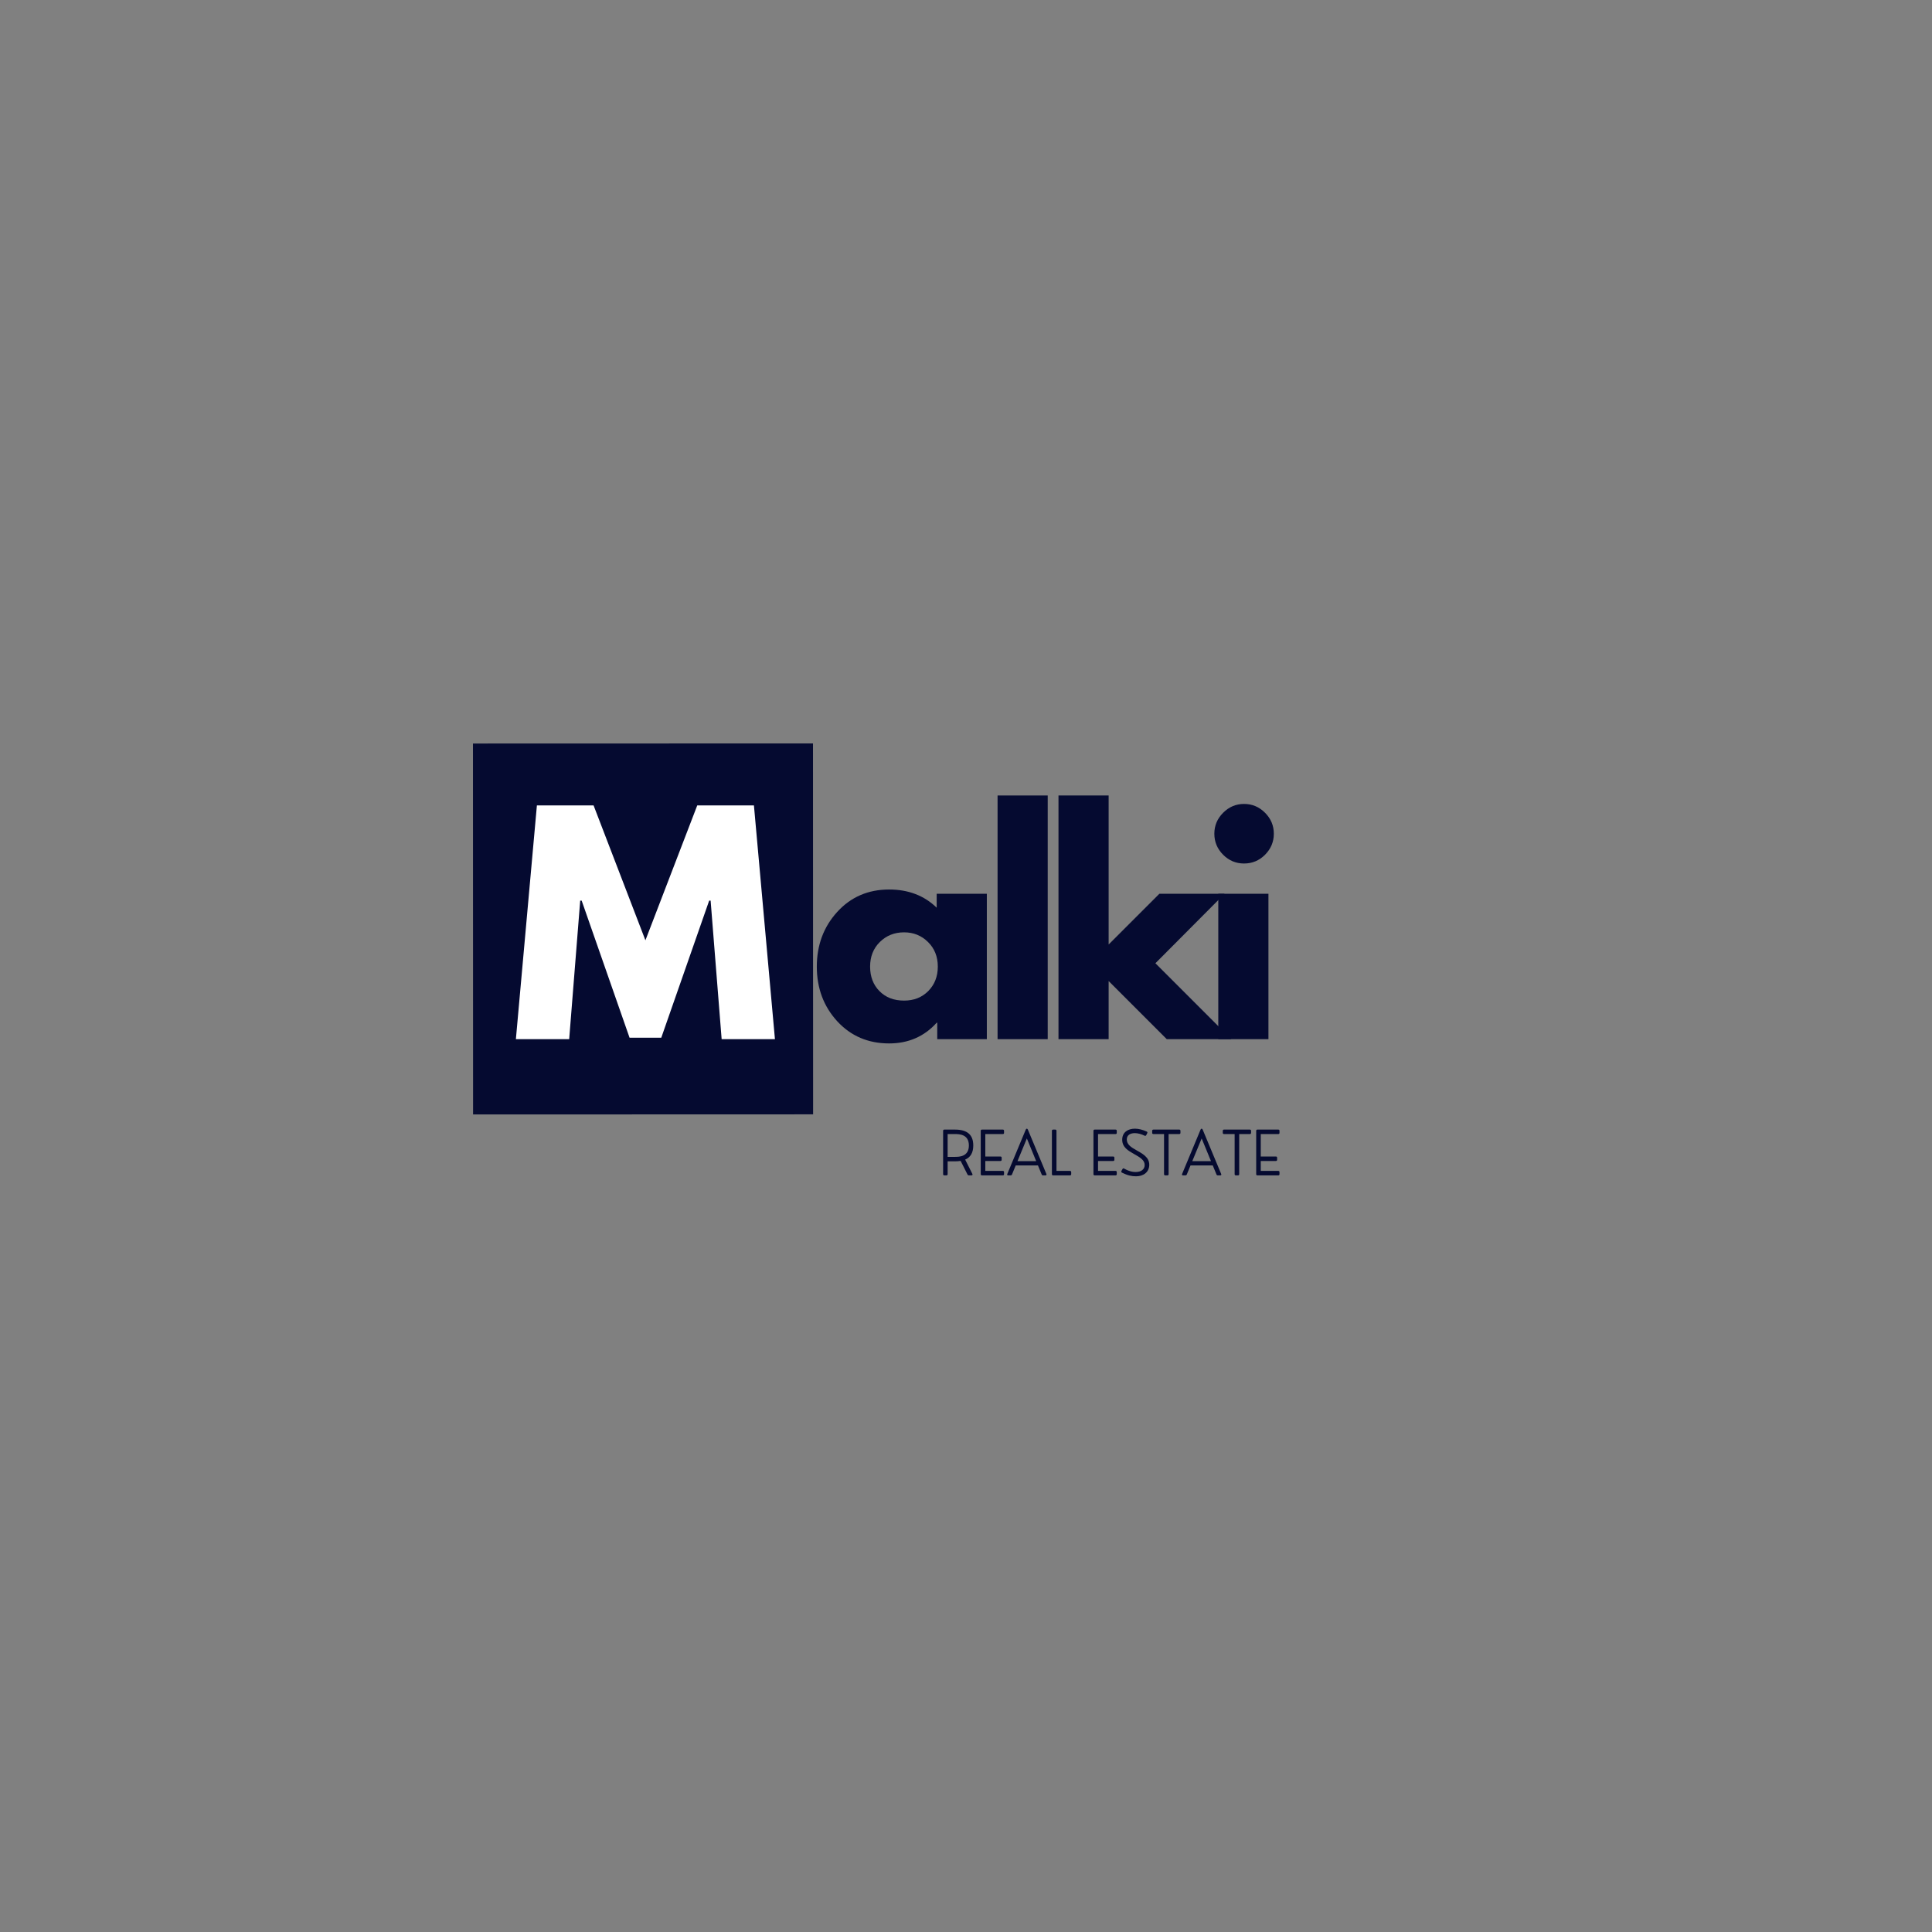 <?xml version="1.0" encoding="UTF-8"?>
<svg xmlns="http://www.w3.org/2000/svg" xmlns:xlink="http://www.w3.org/1999/xlink" width="375pt" height="375pt" viewBox="0 0 375 375" version="1.2">
<rect x="0" y="0" width="375" height="375" fill="#808080" stroke="none"/>
<defs>
<g>
<symbol overflow="visible" id="glyph0-0">
<path style="stroke:none;" d=""/>
</symbol>
<symbol overflow="visible" id="glyph0-1">
<path style="stroke:none;" d="M 40.812 0 L 38.672 -26.891 L 38.391 -26.891 L 29.094 -0.281 L 22.938 -0.281 L 13.641 -26.891 L 13.359 -26.891 L 11.219 0 L 0.875 0 L 4.953 -45.375 L 15.953 -45.375 L 26.016 -19.188 L 36.078 -45.375 L 47.078 -45.375 L 51.156 0 Z M 40.812 0 "/>
</symbol>
<symbol overflow="visible" id="glyph0-2">
<path style="stroke:none;" d=""/>
</symbol>
<symbol overflow="visible" id="glyph0-3">
<path style="stroke:none;" d="M 5.219 -3.484 C 2.582 -6.367 1.266 -9.898 1.266 -14.078 C 1.266 -18.254 2.582 -21.789 5.219 -24.688 C 7.863 -27.594 11.223 -29.047 15.297 -29.047 C 19.035 -29.047 22.113 -27.867 24.531 -25.516 L 24.531 -28.219 L 34.266 -28.219 L 34.266 0 L 24.641 0 L 24.641 -3.188 L 24.531 -3.188 C 22.113 -0.508 19.035 0.828 15.297 0.828 C 11.223 0.828 7.863 -0.609 5.219 -3.484 Z M 13.5 -18.859 C 12.238 -17.617 11.609 -16.023 11.609 -14.078 C 11.609 -12.141 12.211 -10.555 13.422 -9.328 C 14.629 -8.098 16.223 -7.484 18.203 -7.484 C 20.109 -7.484 21.676 -8.102 22.906 -9.344 C 24.133 -10.594 24.75 -12.172 24.75 -14.078 C 24.75 -16.023 24.113 -17.617 22.844 -18.859 C 21.582 -20.109 20.035 -20.734 18.203 -20.734 C 16.336 -20.734 14.77 -20.109 13.5 -18.859 Z M 13.5 -18.859 "/>
</symbol>
<symbol overflow="visible" id="glyph0-4">
<path style="stroke:none;" d="M 3.297 0 L 3.297 -47.297 L 13.031 -47.297 L 13.031 0 Z M 3.297 0 "/>
</symbol>
<symbol overflow="visible" id="glyph0-5">
<path style="stroke:none;" d="M 35.531 -28.219 L 22.109 -14.734 L 36.844 0 L 24.312 0 L 13.031 -11.281 L 13.031 0 L 3.297 0 L 3.297 -47.297 L 13.031 -47.297 L 13.031 -18.375 L 22.875 -28.219 Z M 35.531 -28.219 "/>
</symbol>
<symbol overflow="visible" id="glyph0-6">
<path style="stroke:none;" d="M 4.234 -43.938 C 5.367 -45.082 6.723 -45.656 8.297 -45.656 C 9.879 -45.656 11.238 -45.082 12.375 -43.938 C 13.508 -42.801 14.078 -41.445 14.078 -39.875 C 14.078 -38.301 13.508 -36.941 12.375 -35.797 C 11.238 -34.66 9.879 -34.094 8.297 -34.094 C 6.723 -34.094 5.367 -34.66 4.234 -35.797 C 3.098 -36.941 2.531 -38.301 2.531 -39.875 C 2.531 -41.445 3.098 -42.801 4.234 -43.938 Z M 3.297 -28.219 L 3.297 0 L 13.031 0 L 13.031 -28.219 Z M 3.297 -28.219 "/>
</symbol>
<symbol overflow="visible" id="glyph1-0">
<path style="stroke:none;" d="M 5.156 -3.062 C 6.215 -3.512 6.73 -4.426 6.73 -5.809 C 6.73 -7.867 5.582 -8.887 3.188 -8.887 L 1.117 -8.887 C 0.961 -8.887 0.879 -8.805 0.879 -8.648 L 0.879 -0.238 C 0.879 -0.082 0.961 0 1.117 0 L 1.516 0 C 1.672 0 1.754 -0.082 1.754 -0.238 L 1.754 -2.727 L 3.188 -2.727 C 3.586 -2.727 3.945 -2.754 4.277 -2.812 L 5.605 -0.18 C 5.664 -0.059 5.746 0 5.879 0 L 6.375 0 C 6.555 0 6.637 -0.117 6.555 -0.285 Z M 1.754 -8.02 L 3.188 -8.02 C 3.98 -8.02 5.879 -7.996 5.879 -5.809 C 5.879 -3.617 3.98 -3.594 3.188 -3.594 L 1.754 -3.594 Z M 1.754 -8.02 "/>
</symbol>
<symbol overflow="visible" id="glyph1-1">
<path style="stroke:none;" d="M 5.168 0 C 5.324 0 5.402 -0.082 5.402 -0.238 L 5.402 -0.629 C 5.402 -0.781 5.324 -0.867 5.168 -0.867 L 1.766 -0.867 L 1.766 -2.793 L 4.703 -2.793 C 4.859 -2.793 4.941 -2.883 4.941 -3.031 L 4.941 -3.426 C 4.941 -3.574 4.859 -3.664 4.703 -3.664 L 1.766 -3.664 L 1.766 -8.02 L 5.168 -8.02 C 5.324 -8.02 5.402 -8.105 5.402 -8.258 L 5.402 -8.648 C 5.402 -8.805 5.324 -8.887 5.168 -8.887 L 1.117 -8.887 C 0.961 -8.887 0.879 -8.805 0.879 -8.648 L 0.879 -0.238 C 0.879 -0.082 0.961 0 1.117 0 Z M 5.168 0 "/>
</symbol>
<symbol overflow="visible" id="glyph1-2">
<path style="stroke:none;" d="M 4.195 -8.887 C 4.102 -9.125 3.887 -9.125 3.789 -8.887 L 0.203 -0.273 C 0.133 -0.105 0.203 0 0.383 0 L 0.84 0 C 0.973 0 1.066 -0.047 1.117 -0.18 L 1.84 -1.934 L 6.152 -1.934 L 6.875 -0.18 C 6.922 -0.047 7.012 0 7.145 0 L 7.609 0 C 7.789 0 7.859 -0.105 7.789 -0.273 Z M 4 -7.168 L 5.809 -2.762 L 2.18 -2.762 Z M 4 -7.168 "/>
</symbol>
<symbol overflow="visible" id="glyph1-3">
<path style="stroke:none;" d="M 4.387 0 C 4.535 0 4.625 -0.082 4.625 -0.238 L 4.625 -0.629 C 4.625 -0.781 4.535 -0.867 4.387 -0.867 L 1.766 -0.867 L 1.766 -8.648 C 1.766 -8.805 1.684 -8.887 1.527 -8.887 L 1.117 -8.887 C 0.961 -8.887 0.879 -8.805 0.879 -8.648 L 0.879 -0.238 C 0.879 -0.082 0.961 0 1.117 0 Z M 4.387 0 "/>
</symbol>
<symbol overflow="visible" id="glyph1-4">
<path style="stroke:none;" d=""/>
</symbol>
<symbol overflow="visible" id="glyph1-5">
<path style="stroke:none;" d="M 3.316 0.18 C 4.75 0.18 5.879 -0.629 5.879 -2.07 C 5.879 -3.543 4.547 -4.219 3.367 -4.895 C 2.395 -5.438 1.516 -5.973 1.516 -6.977 C 1.516 -7.848 2.238 -8.199 3.066 -8.199 C 3.664 -8.199 4.328 -8.02 4.977 -7.703 C 5.121 -7.633 5.227 -7.68 5.293 -7.812 L 5.484 -8.188 C 5.559 -8.32 5.52 -8.438 5.383 -8.504 C 4.602 -8.863 3.801 -9.066 3.094 -9.066 C 1.766 -9.066 0.629 -8.391 0.629 -6.922 C 0.629 -5.461 1.777 -4.797 2.906 -4.16 C 4.051 -3.508 4.988 -2.996 4.988 -2.012 C 4.988 -1.164 4.312 -0.652 3.223 -0.652 C 2.656 -0.652 1.98 -0.77 1.02 -1.312 C 0.879 -1.398 0.758 -1.367 0.688 -1.234 L 0.484 -0.867 C 0.418 -0.734 0.441 -0.613 0.578 -0.531 C 1.695 0.023 2.488 0.18 3.316 0.18 Z M 3.316 0.18 "/>
</symbol>
<symbol overflow="visible" id="glyph1-6">
<path style="stroke:none;" d="M 3.066 0 C 3.223 0 3.305 -0.082 3.305 -0.238 L 3.305 -8.02 L 5.371 -8.02 C 5.52 -8.02 5.605 -8.105 5.605 -8.258 L 5.605 -8.648 C 5.605 -8.805 5.52 -8.887 5.371 -8.887 L 0.352 -8.887 C 0.203 -8.887 0.117 -8.805 0.117 -8.648 L 0.117 -8.258 C 0.117 -8.105 0.203 -8.02 0.352 -8.02 L 2.418 -8.02 L 2.418 -0.238 C 2.418 -0.082 2.5 0 2.656 0 Z M 3.066 0 "/>
</symbol>
</g>
<clipPath id="clip1">
  <path d="M 91 144 L 158 144 L 158 217 L 91 217 Z M 91 144 "/>
</clipPath>
<clipPath id="clip2">
  <path d="M 91.801 144.316 L 157.801 144.297 L 157.824 216.297 L 91.824 216.316 Z M 91.801 144.316 "/>
</clipPath>
<clipPath id="clip3">
  <path d="M 88.551 144.316 L 160.551 144.293 L 160.574 216.293 L 88.574 216.316 Z M 88.551 144.316 "/>
</clipPath>
</defs>
<g id="surface1">
<g clip-path="url(#clip1)" clip-rule="nonzero">
<g clip-path="url(#clip2)" clip-rule="nonzero">
<g clip-path="url(#clip3)" clip-rule="nonzero">
<path style=" stroke:none;fill-rule:nonzero;fill:rgb(1.959%,3.92%,18.819%);fill-opacity:1;" d="M 88.551 144.316 L 160.551 144.293 L 160.574 216.293 L 88.574 216.316 Z M 88.551 144.316 "/>
</g>
</g>
</g>
<g style="fill:rgb(100%,100%,100%);fill-opacity:1;">
  <use xlink:href="#glyph0-1" x="99.259" y="201.7"/>
</g>
<g style="fill:rgb(100%,100%,100%);fill-opacity:1;">
  <use xlink:href="#glyph0-2" x="146.775" y="201.7"/>
</g>
<g style="fill:rgb(1.959%,3.92%,18.819%);fill-opacity:1;">
  <use xlink:href="#glyph0-3" x="157.278" y="201.7"/>
</g>
<g style="fill:rgb(1.959%,3.92%,18.819%);fill-opacity:1;">
  <use xlink:href="#glyph0-4" x="190.331" y="201.7"/>
</g>
<g style="fill:rgb(1.959%,3.92%,18.819%);fill-opacity:1;">
  <use xlink:href="#glyph0-5" x="202.155" y="201.7"/>
</g>
<g style="fill:rgb(1.959%,3.92%,18.819%);fill-opacity:1;">
  <use xlink:href="#glyph0-6" x="233.172" y="201.7"/>
</g>
<g style="fill:rgb(1.959%,3.92%,18.819%);fill-opacity:1;">
  <use xlink:href="#glyph1-0" x="182.181" y="228.14"/>
</g>
<g style="fill:rgb(1.959%,3.92%,18.819%);fill-opacity:1;">
  <use xlink:href="#glyph1-1" x="189.482" y="228.14"/>
</g>
<g style="fill:rgb(1.959%,3.92%,18.819%);fill-opacity:1;">
  <use xlink:href="#glyph1-2" x="195.313" y="228.14"/>
</g>
<g style="fill:rgb(1.959%,3.92%,18.819%);fill-opacity:1;">
  <use xlink:href="#glyph1-3" x="203.296" y="228.14"/>
</g>
<g style="fill:rgb(1.959%,3.92%,18.819%);fill-opacity:1;">
  <use xlink:href="#glyph1-4" x="208.046" y="228.14"/>
</g>
<g style="fill:rgb(1.959%,3.92%,18.819%);fill-opacity:1;">
  <use xlink:href="#glyph1-1" x="211.361" y="228.14"/>
</g>
<g style="fill:rgb(1.959%,3.92%,18.819%);fill-opacity:1;">
  <use xlink:href="#glyph1-5" x="217.192" y="228.14"/>
</g>
<g style="fill:rgb(1.959%,3.92%,18.819%);fill-opacity:1;">
  <use xlink:href="#glyph1-6" x="223.521" y="228.14"/>
</g>
<g style="fill:rgb(1.959%,3.92%,18.819%);fill-opacity:1;">
  <use xlink:href="#glyph1-2" x="229.242" y="228.14"/>
</g>
<g style="fill:rgb(1.959%,3.92%,18.819%);fill-opacity:1;">
  <use xlink:href="#glyph1-6" x="237.225" y="228.14"/>
</g>
<g style="fill:rgb(1.959%,3.92%,18.819%);fill-opacity:1;">
  <use xlink:href="#glyph1-1" x="242.947" y="228.14"/>
</g>
</g>
</svg>
